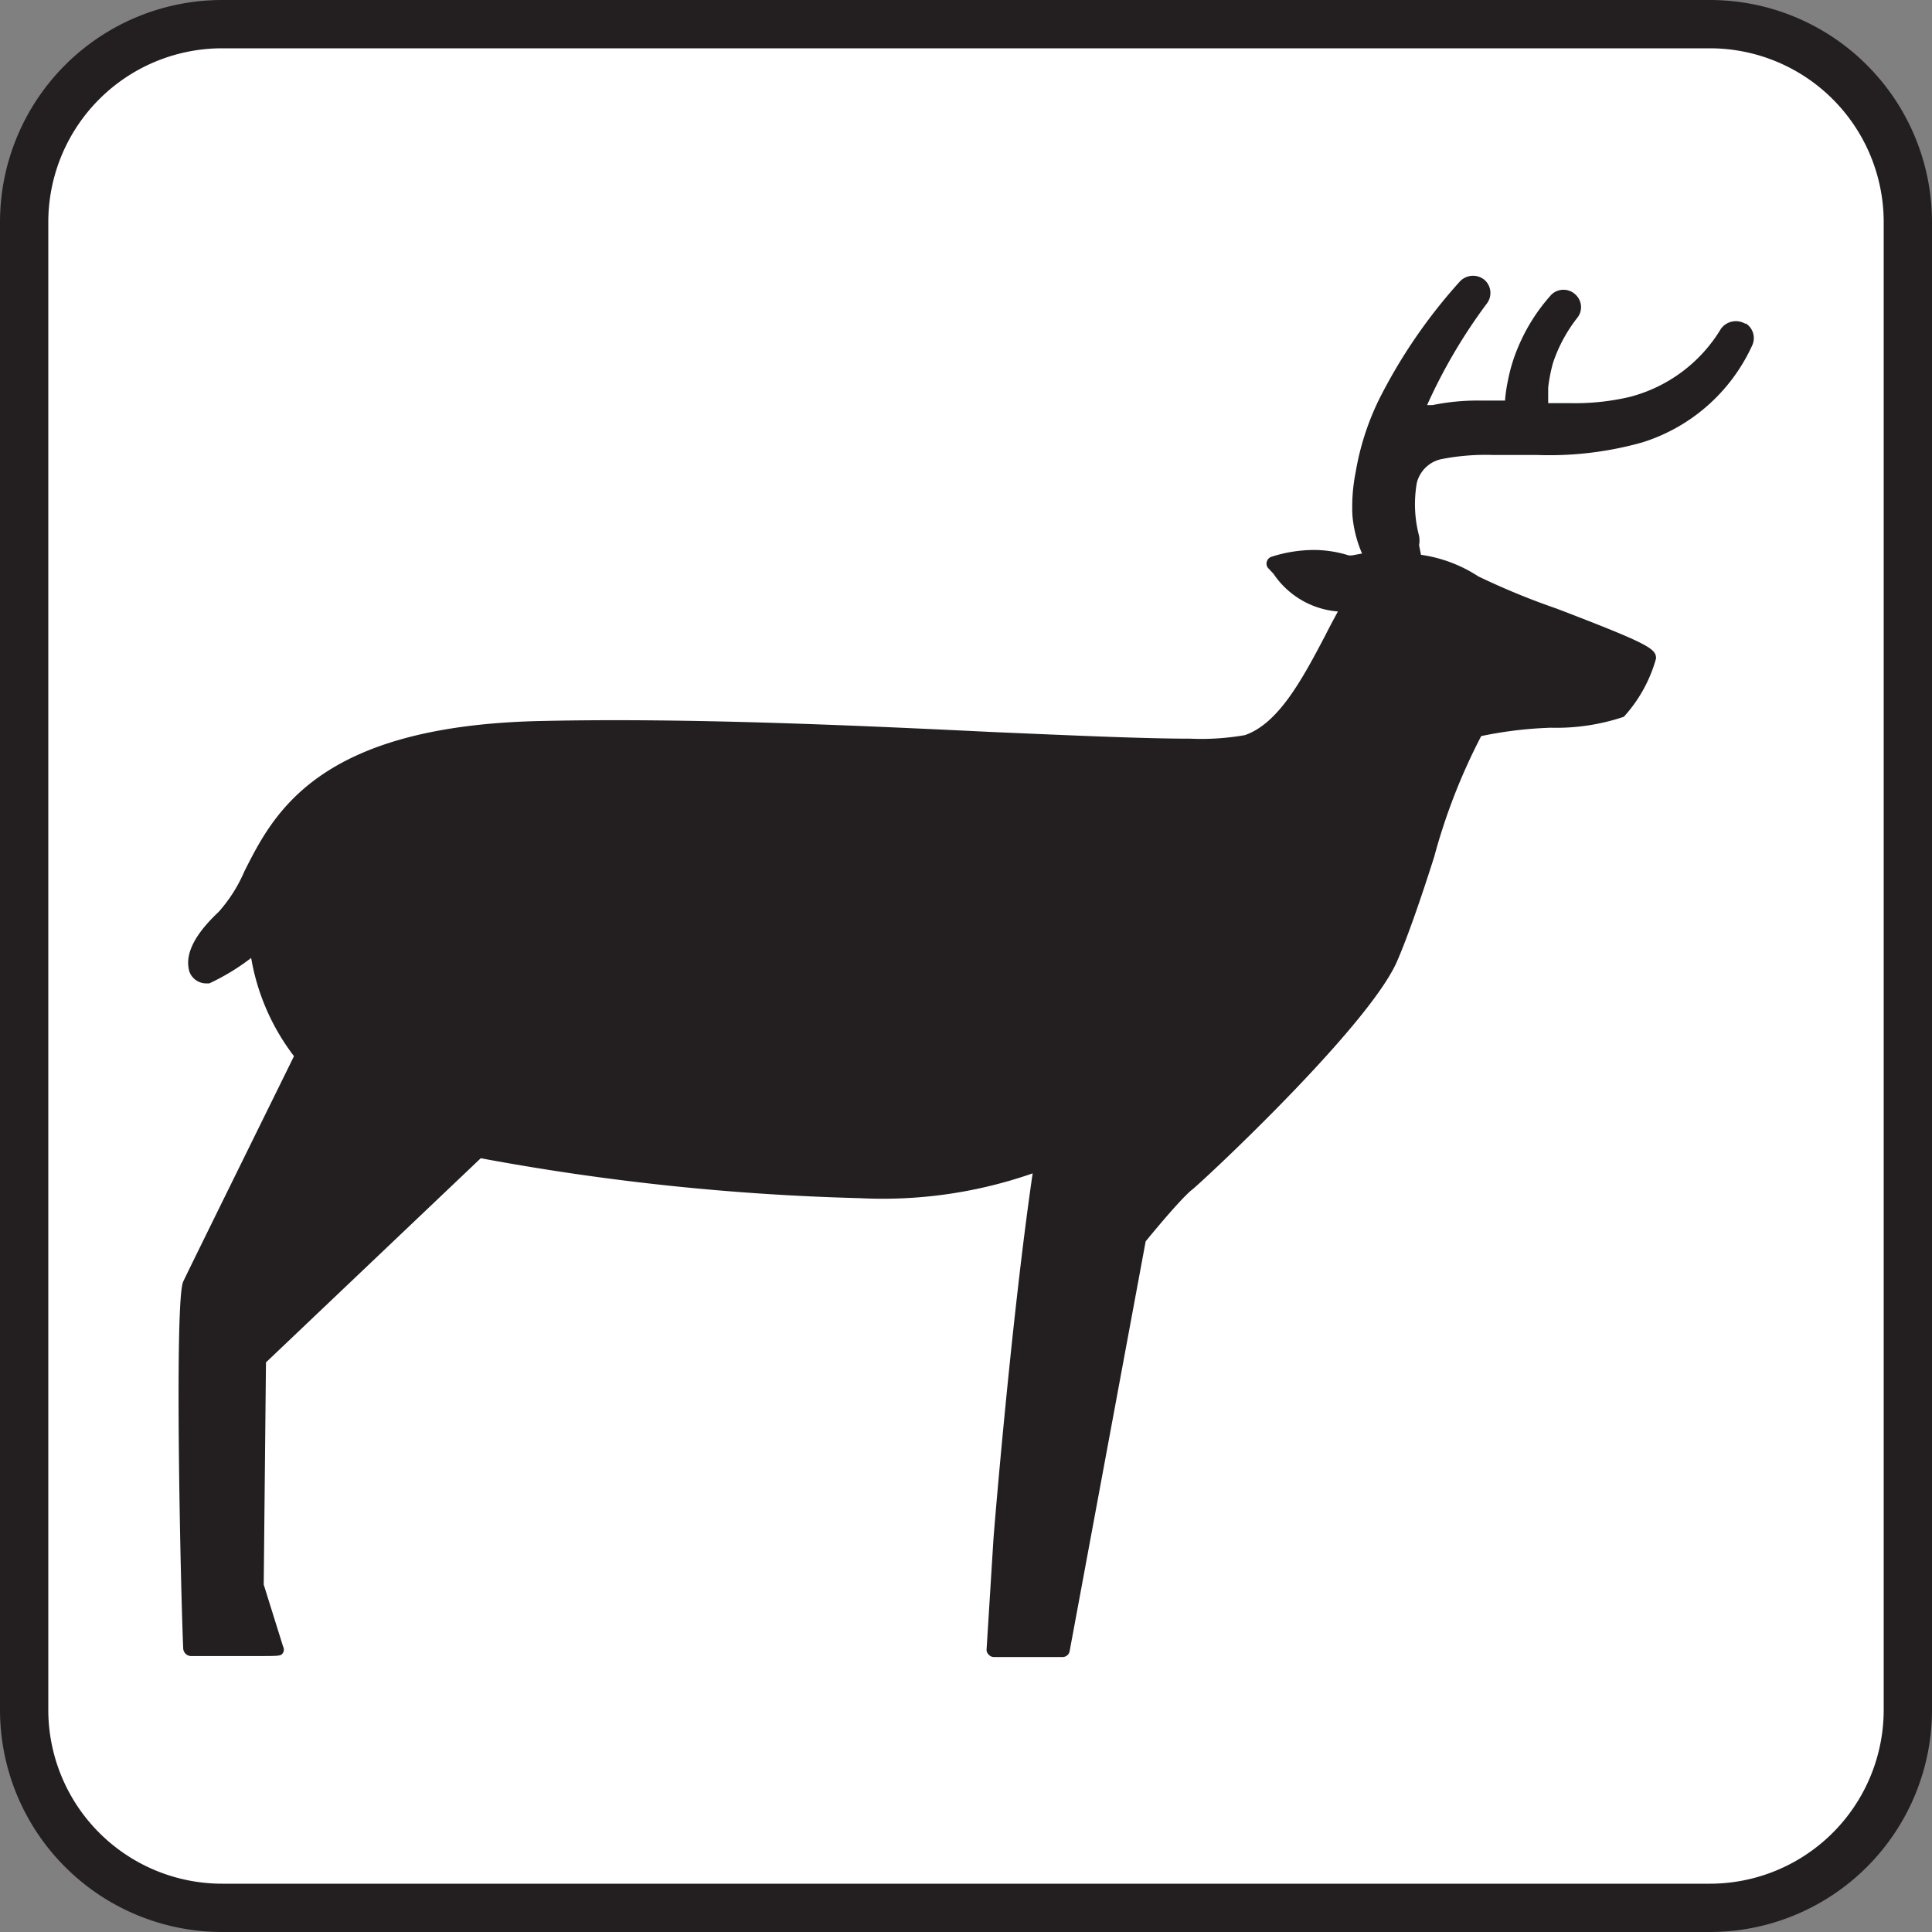 <svg id="Layer_1" data-name="Layer 1" xmlns="http://www.w3.org/2000/svg" viewBox="0 0 60 60"><rect x="0" y="0" width="60" height="60" fill="#808080" stroke="none"/><defs><style>.cls-1{fill:#fff;}.cls-2{fill:#231f20;}</style></defs><title>Animal Icon Library</title><rect class="cls-1" x="0.75" y="0.75" width="58.5" height="58.5" rx="6.15"/><path class="cls-2" d="M53.1,1.5a5.4,5.4,0,0,1,5.4,5.4V53.1a5.4,5.4,0,0,1-5.4,5.4H6.9a5.4,5.4,0,0,1-5.4-5.4V6.9A5.4,5.4,0,0,1,6.9,1.5H53.1m0-1.5H6.9A6.9,6.9,0,0,0,0,6.9V53.1A6.9,6.9,0,0,0,6.9,60H53.1A6.9,6.9,0,0,0,60,53.1V6.9A6.9,6.9,0,0,0,53.1,0Z"/><path class="cls-2" d="M54.21,10.06a.57.57,0,0,0-.77.16,4.67,4.67,0,0,1-2.84,2.11,7.45,7.45,0,0,1-1.83.19h-.69c0-.15,0-.32,0-.48a5,5,0,0,1,.15-.77A4.65,4.65,0,0,1,49,9.85a.53.53,0,0,0-.07-.7.54.54,0,0,0-.75,0,5.74,5.74,0,0,0-1.05,1.67,5.1,5.1,0,0,0-.3,1,4.63,4.63,0,0,0-.09.62l-.75,0a7,7,0,0,0-1.5.14l-.17,0a16.83,16.83,0,0,1,1.86-3.16.54.54,0,0,0-.08-.73.56.56,0,0,0-.77.06,16.59,16.59,0,0,0-2.51,3.67,8.27,8.27,0,0,0-.72,2.25A5.51,5.51,0,0,0,42,16a3.78,3.78,0,0,0,.3,1.19l-.32.06-.09,0a3.62,3.62,0,0,0-1.1-.17,4.35,4.35,0,0,0-1.3.21.22.22,0,0,0-.15.16.21.21,0,0,0,.06.21l.15.16a2.66,2.66,0,0,0,2,1.17c-.13.24-.26.48-.39.74-.71,1.35-1.45,2.74-2.5,3.1a7.85,7.85,0,0,1-1.7.11c-1.46,0-3.67-.1-6.22-.21-4.11-.2-9.37-.44-13.87-.34-7,.13-8.37,2.87-9.28,4.67a4.65,4.65,0,0,1-.8,1.26c-1,.94-1,1.52-.91,1.85a.56.56,0,0,0,.49.37l.13,0a6.88,6.88,0,0,0,1.3-.79A6.93,6.93,0,0,0,9.13,32.8c-.49,1-3.16,6.41-3.44,7s-.08,9.61,0,11.4a.25.25,0,0,0,.23.23h2c.8,0,.8,0,.87-.1a.21.21,0,0,0,0-.2l-.6-1.92.07-6.9,6.67-6.34a74.67,74.67,0,0,0,11.77,1.24,14.14,14.14,0,0,0,5.37-.77c-.67,4.58-1.22,11.33-1.22,11.4l-.21,3.37a.2.2,0,0,0,.06.17.21.21,0,0,0,.16.08H33a.22.22,0,0,0,.22-.19l2.36-12.72c.19-.23,1-1.22,1.41-1.58.06,0,5.46-5,6.39-7.1.34-.78.76-2,1.16-3.26A18.6,18.6,0,0,1,46,22.86a12.49,12.49,0,0,1,2.16-.26,6.55,6.55,0,0,0,2.27-.34,4.45,4.45,0,0,0,1-1.81c0-.3-.19-.44-3.09-1.55a22.7,22.7,0,0,1-2.43-1,4.38,4.38,0,0,0-1.78-.67l-.06-.3a.79.79,0,0,0,0-.29A3.85,3.85,0,0,1,44,15a1,1,0,0,1,.81-.75,7.1,7.1,0,0,1,1.57-.12h1.36A10.64,10.64,0,0,0,51,13.74a5.58,5.58,0,0,0,3.41-3,.54.54,0,0,0-.2-.7"/></svg>